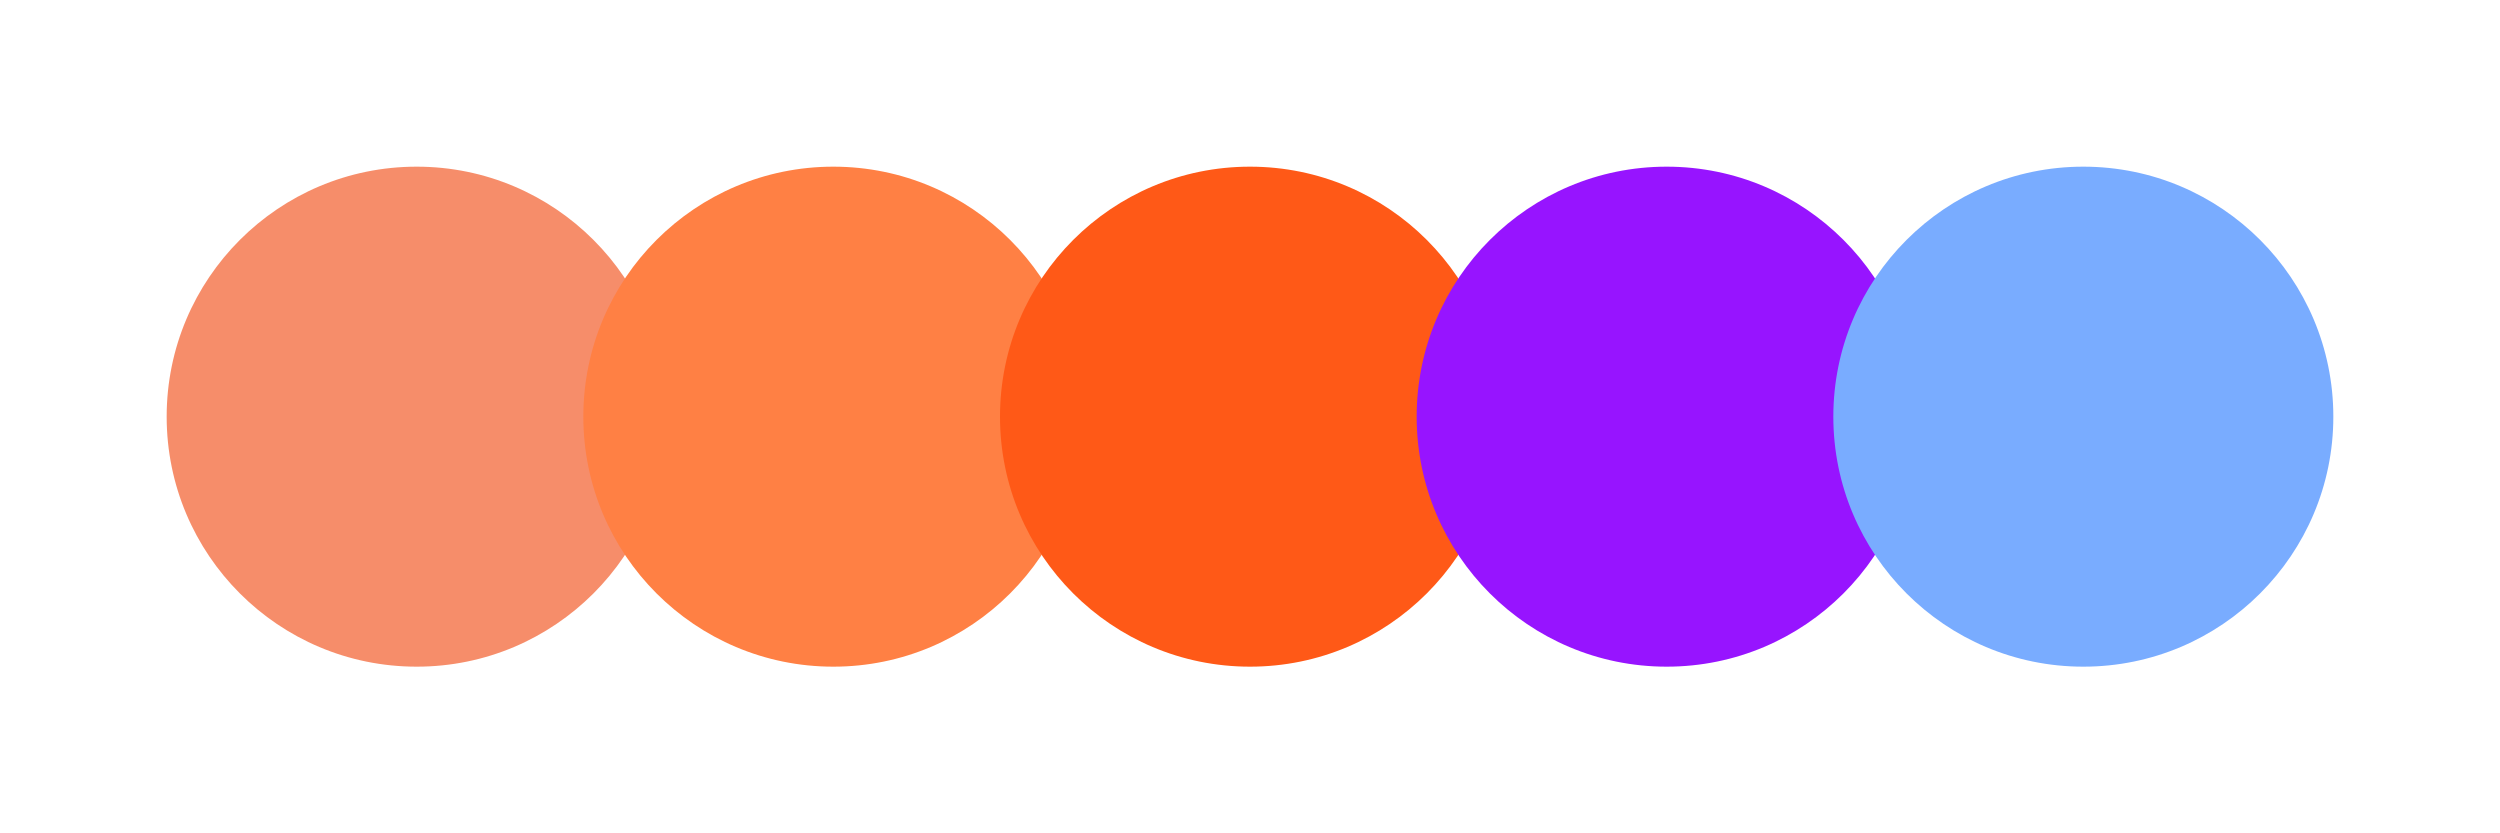 <svg width="300" height="100" xmlns="http://www.w3.org/2000/svg"><circle cx="50" cy="50" r="30" fill="#f68d6a"/><circle cx="100" cy="50" r="30" fill="#ff8044"/><circle cx="150" cy="50" r="30" fill="#ff5917"/><circle cx="200" cy="50" r="30" fill="#9714ff"/><circle cx="250" cy="50" r="30" fill="#79acff"/></svg>